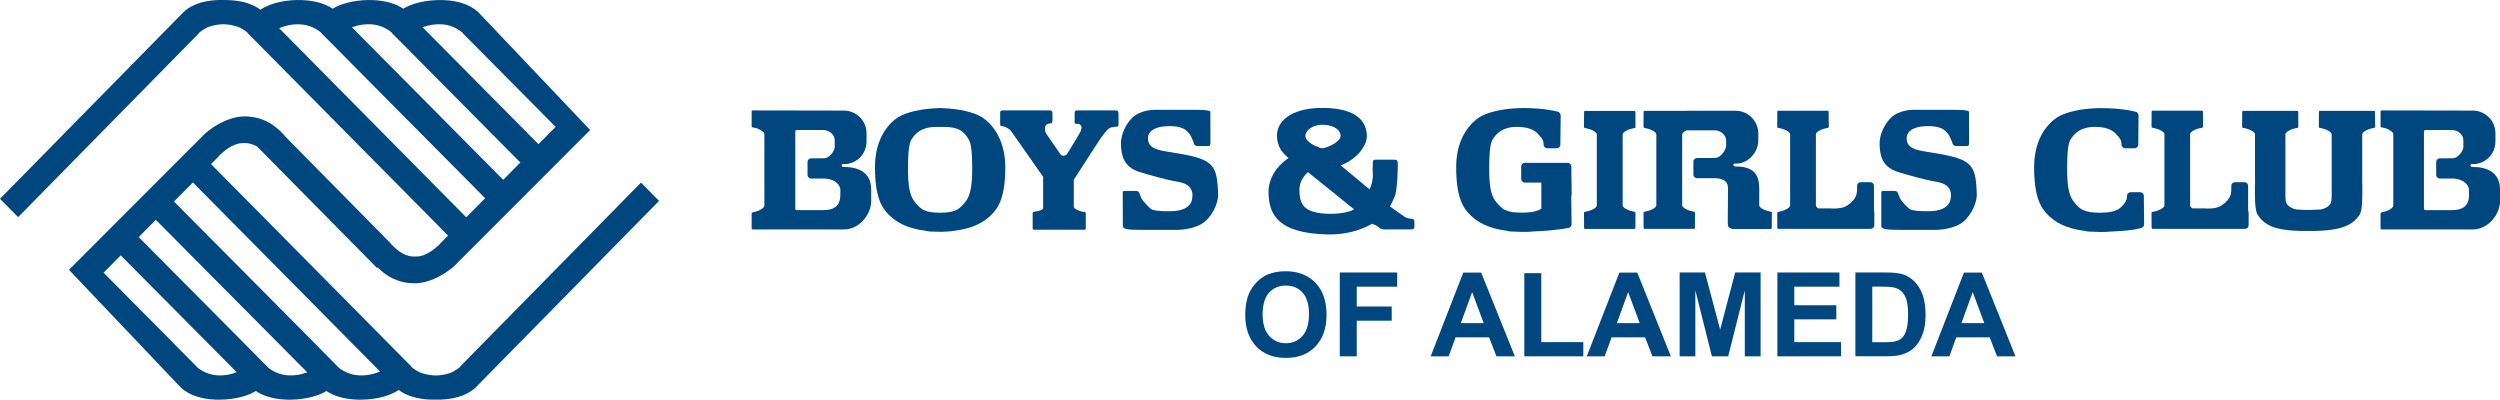 <?xml version="1.0" encoding="utf-8"?>
<!-- Generator: Adobe Illustrator 23.0.1, SVG Export Plug-In . SVG Version: 6.00 Build 0)  -->
<svg version="1.1" id="Layer_1" xmlns="http://www.w3.org/2000/svg" xmlns:xlink="http://www.w3.org/1999/xlink" x="0px" y="0px"
	 viewBox="0 0 296.15 47.35" style="enable-background:new 0 0 296.15 47.35;" xml:space="preserve">
<style type="text/css">
	.st0{clip-path:url(#SVGID_2_);fill:#00467F;}
	.st1{fill:#00467F;}
	.st2{clip-path:url(#SVGID_4_);fill:#00467F;}
	.st3{clip-path:url(#SVGID_6_);fill:#00467F;}
</style>
<g>
	<defs>
		<rect id="SVGID_1_" width="296.15" height="47.35"/>
	</defs>
	<clipPath id="SVGID_2_">
		<use xlink:href="#SVGID_1_"  style="overflow:visible;"/>
	</clipPath>
	<path class="st0" d="M42.45,44.46c-0.93-0.07-1.78-0.43-2.47-1.03L40,43.42l-2.47-2.5l-0.35-0.36L20.61,23.87l2.24-2.26l22.17,22.4
		C44.2,44.36,43.3,44.52,42.45,44.46 M34.09,44.46c-0.93-0.07-1.78-0.43-2.47-1.03l0.02-0.02l-2.48-2.5l-0.35-0.36L16.43,28.09
		l2.03-2.05L36.4,44.11C35.65,44.39,34.85,44.52,34.09,44.46 M25.72,44.46c-0.93-0.07-1.77-0.43-2.46-1.03l0.02-0.02l-2.48-2.5
		l-0.35-0.36l-8.18-8.25l2.03-2.05l13.74,13.84C27.29,44.39,26.49,44.52,25.72,44.46 M33.07,3.34c0.81-0.35,1.71-0.51,2.57-0.45
		c0.93,0.07,1.77,0.43,2.46,1.03l-0.02,0.02l2.48,2.49l0.35,0.36l16.56,16.69l-2.24,2.26L33.07,3.34z M44,2.88
		c0.93,0.07,1.78,0.43,2.46,1.03l-0.02,0.02l2.48,2.49l0.35,0.36l12.37,12.47l-2.03,2.05L41.69,3.23C42.43,2.95,43.23,2.83,44,2.88
		 M52.37,2.88c0.93,0.07,1.77,0.43,2.46,1.03l-0.02,0.02l2.48,2.49l0.35,0.36l8.18,8.25l-2.03,2.05L50.06,3.23
		C50.8,2.95,51.6,2.83,52.37,2.88 M75.93,21.63L54.51,43.42l0.02,0.02c-0.35,0.3-0.74,0.55-1.17,0.73c-0.56,0.2-1.16,0.3-1.74,0.31
		c-0.58-0.01-1.17-0.12-1.74-0.31c-0.43-0.18-0.82-0.42-1.17-0.73l0.02-0.02L25,19.44l0.97-0.98l-0.02-0.02
		c0.35-0.3,1.54-1.52,2.9-1.49c0.66-0.03,1.22,0.17,1.66,0.44L30.5,17.4l14.16,14.34l0.07-0.07c0.92,0.93,2.3,1.89,4.4,1.89
		c1.99,0,4.24-1.45,5.15-2.52l15.63-15.64L56.98,1.78c-0.91-1.07-2.41-1.7-4.48-1.77c-1.48-0.05-3.4,0.21-4.73,1.02
		c-0.9-0.61-2.11-0.96-3.64-1.02c-1.48-0.05-3.4,0.21-4.73,1.02c-0.9-0.61-2.11-0.96-3.63-1.02c-1.55-0.06-3.58,0.23-4.92,1.14
		c-0.91-0.68-2.18-1.08-3.8-1.14C26.86,0,26.66,0,26.47,0c-0.2,0-0.39,0-0.58,0c-2.08,0.07-3.57,0.7-4.48,1.77L0,23.55l2.15,2.17
		L23.57,3.93l-0.02-0.02c0.36-0.31,0.75-0.55,1.17-0.73c0.56-0.19,1.15-0.3,1.74-0.31c0.58,0.01,1.17,0.12,1.74,0.31
		c0.43,0.18,0.82,0.42,1.17,0.73l-0.02,0.02l23.73,23.98l-0.97,0.97l0.02,0.02c-0.36,0.3-1.54,1.53-2.9,1.49
		c-1.59,0.07-2.57-1.19-2.92-1.49l0.02-0.02l-12.4-12.57c-0.91-1.07-2.39-2.52-4.97-2.52c-1.99,0-4.24,1.45-5.15,2.52L8.17,31.96
		L21.1,45.57c0.91,1.07,2.41,1.7,4.48,1.77c1.48,0.05,3.4-0.21,4.73-1.02c0.9,0.61,2.11,0.96,3.63,1.02
		c1.48,0.05,3.4-0.21,4.73-1.02c0.9,0.61,2.1,0.96,3.64,1.02c1.55,0.05,3.58-0.23,4.92-1.14c0.91,0.68,2.18,1.08,3.8,1.14
		c0.19,0.01,0.38,0.01,0.58,0c0.2,0,0.39,0,0.58,0c2.08-0.08,3.57-0.71,4.48-1.77l21.4-21.77L75.93,21.63z"/>
	<path class="st0" d="M149.57,37.24c0,1.12,0.26,1.98,0.78,2.55c0.52,0.58,1.18,0.87,1.97,0.87c0.8,0,1.45-0.29,1.97-0.86
		c0.51-0.58,0.77-1.44,0.77-2.59c0-1.13-0.25-1.98-0.75-2.54c-0.5-0.56-1.16-0.84-1.99-0.84c-0.83,0-1.49,0.29-2,0.85
		C149.83,35.24,149.57,36.1,149.57,37.24 M147.51,37.31c0-1.01,0.15-1.86,0.45-2.54c0.22-0.5,0.53-0.96,0.93-1.36
		c0.39-0.4,0.82-0.7,1.28-0.89c0.62-0.26,1.33-0.39,2.14-0.39c1.46,0,2.63,0.46,3.51,1.36c0.88,0.91,1.32,2.17,1.32,3.79
		c0,1.6-0.44,2.85-1.31,3.76c-0.87,0.91-2.04,1.36-3.49,1.36c-1.48,0-2.65-0.45-3.52-1.35C147.95,40.12,147.51,38.88,147.51,37.31"
		/>
</g>
<polygon class="st1" points="158.71,42.21 158.71,32.28 165.51,32.28 165.51,33.96 160.72,33.96 160.72,36.31 164.86,36.31 
	164.86,37.99 160.72,37.99 160.72,42.21 "/>
<path class="st1" d="M175.76,38.28l-1.37-3.68l-1.34,3.68H175.76z M179.45,42.21h-2.18l-0.87-2.25h-3.97l-0.82,2.25h-2.13l3.86-9.92
	h2.12L179.45,42.21z"/>
<polygon class="st1" points="180.57,42.21 180.57,32.36 182.58,32.36 182.58,40.53 187.56,40.53 187.56,42.21 "/>
<path class="st1" d="M194.24,38.28l-1.37-3.68l-1.34,3.68H194.24z M197.93,42.21h-2.18l-0.87-2.25h-3.97l-0.82,2.25h-2.12l3.86-9.92
	h2.12L197.93,42.21z"/>
<polygon class="st1" points="198.97,42.21 198.97,32.28 201.97,32.28 203.77,39.05 205.55,32.28 208.56,32.28 208.56,42.21 
	206.69,42.21 206.69,34.39 204.72,42.21 202.79,42.21 200.83,34.39 200.83,42.21 "/>
<polygon class="st1" points="210.55,42.21 210.55,32.28 217.9,32.28 217.9,33.96 212.55,33.96 212.55,36.16 217.53,36.16 
	217.53,37.83 212.55,37.83 212.55,40.53 218.09,40.53 218.09,42.21 "/>
<g>
	<defs>
		<rect id="SVGID_3_" width="296.15" height="47.35"/>
	</defs>
	<clipPath id="SVGID_4_">
		<use xlink:href="#SVGID_3_"  style="overflow:visible;"/>
	</clipPath>
	<path class="st2" d="M221.79,33.96v6.58h1.5c0.56,0,0.96-0.03,1.21-0.1c0.33-0.08,0.6-0.21,0.81-0.41
		c0.21-0.19,0.39-0.51,0.52-0.96c0.14-0.45,0.2-1.05,0.2-1.82c0-0.76-0.07-1.36-0.2-1.77c-0.14-0.41-0.33-0.73-0.57-0.96
		c-0.25-0.23-0.55-0.38-0.93-0.47c-0.28-0.06-0.83-0.1-1.64-0.1H221.79z M219.78,32.28h3.66c0.83,0,1.45,0.06,1.89,0.19
		c0.58,0.17,1.08,0.48,1.5,0.92c0.41,0.44,0.73,0.97,0.95,1.6c0.21,0.63,0.32,1.42,0.32,2.35c0,0.82-0.1,1.52-0.3,2.11
		c-0.25,0.72-0.6,1.31-1.06,1.75c-0.35,0.34-0.82,0.6-1.41,0.79c-0.44,0.14-1.03,0.21-1.77,0.21h-3.77V32.28z"/>
</g>
<path class="st1" d="M235.06,38.28l-1.37-3.68l-1.34,3.68H235.06z M238.75,42.21h-2.18l-0.87-2.25h-3.96l-0.82,2.25h-2.13l3.86-9.92
	h2.12L238.75,42.21z"/>
<g>
	<defs>
		<rect id="SVGID_5_" width="296.15" height="47.35"/>
	</defs>
	<clipPath id="SVGID_6_">
		<use xlink:href="#SVGID_5_"  style="overflow:visible;"/>
	</clipPath>
	<path class="st3" d="M99.54,23.07c0.01,1.41-0.84,1.82-2.01,1.82h-3.14l-0.12-0.03c-0.06-0.07-0.06-0.14-0.06-0.14v-9.09
		c0,0,0-0.15,0.05-0.19c0.06-0.04,0.18-0.04,0.18-0.04h3.1c0.67,0,1.34,0.54,1.34,1.21v0.81c0.01,0.38-0.58,1.38-1.37,1.33
		l-1.41,0.01c-0.24,0-0.44,0.19-0.44,0.43v1.52c0,0.24,0.19,0.44,0.44,0.44h1.58c1.48,0.09,1.85,0.93,1.87,1.3V23.07z M99.97,19.78
		h-0.08v-0.02h-0.02c-0.09,0-0.16-0.07-0.16-0.16c0-0.09,0.07-0.17,0.16-0.17h0.4c1.34-0.14,2.38-1.28,2.38-2.66v-0.98
		c0-1.49-1.2-2.69-2.69-2.69l-10.79-0.02c-0.07,0-0.13,0.06-0.13,0.14c0,0-0.01,1.7,0,1.7c0,0-0.01,0.09,0.05,0.15
		c0.04,0.03,0.17,0.04,0.17,0.04c0.5,0.05,1.29,0.46,1.29,0.79v8.43c-0.01,0.37-0.73,0.71-1.32,0.8c0,0-0.09,0.03-0.15,0.1
		c-0.07,0.06-0.04,0.18-0.04,0.18c-0.01,0,0,1.64,0,1.64c0,0.07,0.06,0.13,0.13,0.13h1.37c0.04,0,0.09,0,0.13,0h9.29
		c1.91,0,3.24-1.86,3.24-3.34v-1.39C103.21,20.98,102.37,19.78,99.97,19.78"/>
	<path class="st3" d="M292.48,23.07c0.01,1.41-0.85,1.82-2.01,1.82h-3.14l-0.12-0.03c-0.07-0.07-0.07-0.14-0.07-0.14v-9.09
		c0,0,0-0.15,0.06-0.19c0.05-0.04,0.17-0.04,0.17-0.04h3.1c0.67,0,1.34,0.54,1.34,1.21v0.81c0.01,0.38-0.58,1.38-1.37,1.33
		l-1.42,0.01c-0.24,0-0.43,0.19-0.43,0.43v1.52c0,0.24,0.2,0.44,0.43,0.44h1.58c1.48,0.09,1.86,0.93,1.87,1.3V23.07z M292.92,19.78
		h-0.08v-0.02h-0.02c-0.09,0-0.16-0.07-0.16-0.16c0-0.09,0.07-0.17,0.16-0.17h0.4c1.34-0.14,2.39-1.28,2.39-2.66v-0.98
		c0-1.49-1.21-2.69-2.69-2.69l-10.79-0.02c-0.08,0-0.13,0.06-0.13,0.14c0,0-0.01,1.7,0,1.7c0,0-0.01,0.09,0.05,0.15
		c0.04,0.03,0.17,0.04,0.17,0.04c0.5,0.05,1.29,0.46,1.29,0.79v8.43c-0.01,0.37-0.72,0.71-1.32,0.8c0,0-0.08,0.03-0.15,0.1
		c-0.07,0.06-0.04,0.18-0.04,0.18c-0.01,0,0,1.64,0,1.64c0,0.07,0.05,0.13,0.13,0.13h1.37c0.04,0,0.08,0,0.12,0h9.29
		c1.91,0,3.24-1.86,3.24-3.34v-1.39C296.15,20.98,295.31,19.78,292.92,19.78"/>
	<path class="st3" d="M132.06,13.08h-4.32c-0.38-0.01-0.42,0.02-0.44,0.43v1.02c0.01,0.22,0.39,0.13,0.39,0.13s0.23,0.01,0.36,0.22
		c0.03,0.04,0.07,0.16,0.07,0.16s0.01,0.31-0.17,0.64c-0.2,0.37-1.1,1.85-1.48,2.45c-0.05,0.18-0.29,0.32-0.49,0.32h-0.04
		c-0.2,0-0.32-0.15-0.41-0.3l-1.62-2.35c0,0-0.26-0.52-0.03-0.94c0.09-0.17,0.42-0.24,0.51-0.24c0.18,0,0.28-0.02,0.28-0.35v-0.85
		c0-0.15-0.05-0.34-0.29-0.34h-5.47c-0.24,0-0.43,0.02-0.43,0.26v1.11c0.02,0.41-0.05,0.48,0.24,0.5c0.5,0.03,1,0.5,1,0.5l3.85,5.5
		v3.71c0.01,0.19-0.44,0.31-0.75,0.37l-0.36,0.07c-0.07,0-0.12,0.04-0.13,0.11c0,0,0,0,0,0.01v0.02v1.84v0.02h0
		c0.01,0.06,0.06,0.11,0.13,0.11h6.02c0.07,0,0.12-0.04,0.13-0.11h0.01v-0.02v-1.84v-0.02c0-0.01,0-0.01-0.01-0.01
		c-0.01-0.06-0.06-0.11-0.13-0.11h-0.15c-0.47-0.07-1.1-0.36-1.13-0.59v-3.22l3.15-4.87c0,0,0.55-0.74,0.73-0.94
		c0.2-0.23,0.41-0.34,0.59-0.4l0.48-0.07c0.36,0.02,0.35-0.12,0.35-0.36v-1.13C132.5,13.12,132.39,13.08,132.06,13.08"/>
	<path class="st3" d="M266.31,24.94v-2.93c0-0.24-0.19-0.43-0.43-0.43h-1.12c-0.24,0-0.44,0.19-0.44,0.43v0.56
		c-0.02,0.26-0.07,0.54-0.18,0.75c-0.29,0.58-1.01,1.09-1.3,1.19c-0.71,0.27-1.63,0.18-1.63,0.18v0h-1.49
		c-0.17-0.11-0.28-0.24-0.28-0.37v-8.42c0-0.33,0.77-0.67,1.36-0.76c0,0,0.1,0,0.14-0.06c0.04-0.06,0.03-0.14,0.03-0.14l-0.01-1.7
		c0-0.07-0.06-0.13-0.13-0.13h-5.82c-0.07,0-0.13,0.06-0.13,0.13l-0.01,1.7c0.01,0-0.01,0.08,0.03,0.14
		c0.04,0.06,0.14,0.06,0.14,0.06c0.59,0.1,1.36,0.44,1.36,0.76v8.42c0,0.33-0.77,0.68-1.36,0.77c0,0-0.09,0-0.14,0.05
		c-0.04,0.05-0.02,0.14-0.03,0.14l0.01,1.7c0,0.07,0.06,0.13,0.13,0.13h4.66h0.01h6.26c0.24,0,0.43-0.19,0.43-0.43v-1.56
		C266.35,25.06,266.34,25,266.31,24.94"/>
	<path class="st3" d="M221.99,24.94v-2.93c0-0.24-0.2-0.43-0.44-0.43h-1.12c-0.24,0-0.44,0.19-0.44,0.43v0.56
		c-0.02,0.26-0.08,0.54-0.18,0.75c-0.29,0.58-1.01,1.09-1.3,1.19c-0.71,0.27-1.63,0.18-1.63,0.18v0h-1.49
		c-0.17-0.11-0.28-0.24-0.28-0.37v-8.4c0-0.33,0.77-0.67,1.36-0.76c0,0,0.1,0,0.14-0.06c0.04-0.06,0.03-0.14,0.03-0.14l-0.02-1.71
		c0-0.07-0.06-0.13-0.13-0.13h-5.82c-0.07,0-0.13,0.05-0.13,0.13l-0.01,1.71c0,0-0.01,0.08,0.03,0.14c0.04,0.06,0.14,0.06,0.14,0.06
		c0.59,0.09,1.36,0.43,1.36,0.76v8.4c0,0.33-0.77,0.68-1.36,0.77c0,0-0.1,0-0.14,0.05c-0.04,0.05-0.03,0.14-0.03,0.14l0.01,1.7
		c0,0.07,0.06,0.13,0.13,0.13h4.65h0.01h6.26c0.24,0,0.44-0.19,0.44-0.43v-1.56C222.03,25.06,222.01,25,221.99,24.94"/>
	<path class="st3" d="M273.47,24.87c-0.39,0-1.19-0.02-1.44-0.06c-0.42-0.07-0.92-0.29-1.17-0.72c-0.21-0.35-0.1-1.51-0.13-1.9
		v-6.27c0-0.33,0.77-0.67,1.36-0.76c0,0,0.1,0,0.14-0.06c0.04-0.06,0.02-0.14,0.03-0.14l-0.01-1.7c0-0.07-0.06-0.13-0.13-0.13h-6.38
		c-0.07,0-0.13,0.06-0.13,0.13l-0.01,1.7c0,0-0.01,0.08,0.03,0.14c0.04,0.06,0.14,0.06,0.14,0.06c0.59,0.09,1.36,0.43,1.36,0.76
		v5.95l-0.01,0.01v1.23c0,0-0.02,1.79,0.3,2.29c0.79,1.25,2.01,1.96,5.63,1.96h0.7c3.62,0,5-0.71,5.79-1.96
		c0.32-0.5,0.3-2.29,0.3-2.29v-1.23l-0.01-0.01v-5.95c0-0.33,0.77-0.67,1.36-0.76c0,0,0.1,0,0.14-0.06
		c0.04-0.06,0.03-0.14,0.03-0.14l-0.02-1.7c0-0.07-0.05-0.13-0.13-0.13h-6.38c-0.07,0-0.13,0.06-0.13,0.13l-0.01,1.7
		c0,0-0.01,0.08,0.02,0.14c0.04,0.06,0.14,0.06,0.14,0.06c0.59,0.09,1.36,0.43,1.36,0.76v6.27c-0.02,0.39,0.07,1.55-0.12,1.9
		c-0.25,0.43-0.76,0.65-1.17,0.72C274.65,24.84,273.85,24.86,273.47,24.87"/>
	<path class="st3" d="M253.96,23.21c0-0.24-0.19-0.44-0.44-0.44h-1.13c-0.24,0-0.43,0.2-0.43,0.44v0.15
		c-0.02,0.62-0.79,1.35-1.19,1.51c-0.72,0.29-0.98,0.29-1.99,0.33h-0.04h-0.01c-1.02-0.04-1.27-0.04-2-0.33
		c-0.4-0.16-1.21-0.99-1.45-1.64c-0.18-0.51-0.41-1.14-0.41-3.24c0-2.09,0.15-3.06,0.41-3.47c0.46-0.73,1.19-1.49,2.91-1.49
		c1.71,0,2.33,0.63,2.63,1.03c0,0,0.46,0.38,0.49,0.91v0.15c0,0.24,0.2,0.44,0.43,0.44h1.13c0.24,0,0.43-0.2,0.43-0.44l0.03-3.37
		c0,0,0.07-0.24-0.23-0.48c0,0-1.63-0.49-4.35-0.46c-2.25,0.02-4.1,0.49-5.05,1.09c-0.95,0.6-2.74,2.34-2.74,5.9
		c0,3.55,0.79,4.86,1.74,5.76c0.78,0.74,1.95,1.51,4.32,1.8c0.07,0.06,0.71,0.1,1.21,0.1c0.16,0.01,0.32,0.02,0.5,0.02
		c0.49,0.01,0.92-0.01,1.3-0.05c2.85-0.11,3.52-0.41,3.52-0.41c0.24,0,0.44-0.19,0.44-0.43L253.96,23.21z"/>
	<path class="st3" d="M186.14,23.17l0.04-0.07l-0.04-3.37c0-0.24-0.19-0.44-0.44-0.44h-5.07c-0.24,0-0.43,0.19-0.43,0.44v0.15v1.16
		v0.15c0,0.24,0.19,0.44,0.43,0.44h1.96v3.08c-0.1,0.07-0.19,0.13-0.28,0.16c-0.72,0.29-0.97,0.29-1.99,0.32h-0.04h-0.01
		c-1.01-0.03-1.27-0.03-1.99-0.32c-0.41-0.17-1.21-0.99-1.46-1.64c-0.18-0.5-0.41-1.14-0.41-3.23c0-2.09,0.15-3.06,0.41-3.48
		c0.46-0.74,1.19-1.49,2.9-1.49s2.34,0.62,2.64,1.03c0,0,0.46,0.38,0.49,0.91v0.15c0,0.24,0.19,0.44,0.43,0.44h1.12
		c0.24,0,0.44-0.19,0.44-0.44l0.04-3.37c0,0,0.06-0.24-0.24-0.49c0,0-1.63-0.49-4.34-0.46c-2.25,0.03-4.1,0.49-5.05,1.09
		c-0.95,0.6-2.75,2.34-2.75,5.9c0,3.55,0.79,4.86,1.74,5.75c0.79,0.74,1.96,1.51,4.33,1.81c0.07,0.06,0.7,0.1,1.21,0.1
		c0.16,0.01,0.32,0.01,0.5,0.02c0.49,0.01,0.93,0,1.3-0.05c2.86-0.11,4.15-0.41,4.15-0.41c0.25,0,0.44-0.2,0.44-0.44l-0.04-3.36
		C186.15,23.19,186.15,23.18,186.14,23.17"/>
	<path class="st3" d="M114.75,23.24c-0.24,0.65-1.05,1.47-1.45,1.64c-0.71,0.28-0.97,0.29-1.94,0.32c-0.97-0.03-1.23-0.04-1.94-0.32
		c-0.41-0.17-1.21-0.99-1.45-1.64c-0.18-0.51-0.41-1.14-0.41-3.23c0-2.09,0.14-3.06,0.41-3.48c0.46-0.74,1.19-1.49,2.9-1.49h0.98
		c1.99-0.01,2.45,0.76,2.91,1.49c0.26,0.41,0.41,1.39,0.41,3.48C115.16,22.1,114.93,22.73,114.75,23.24 M116.33,13.89
		c-0.91-0.57-2.65-1.02-4.78-1.08V12.8h-0.38v0.01c-2.13,0.06-3.87,0.51-4.78,1.08c-0.95,0.6-2.74,2.34-2.74,5.9
		c0,3.55,0.79,4.86,1.74,5.75c0.79,0.74,1.96,1.51,4.33,1.81c0.07,0.06,0.71,0.1,1.21,0.1c0.08,0.01,0.63,0.01,0.63,0.01
		c0.08,0,1.38-0.06,1.46-0.12c2.38-0.29,3.54-1.07,4.33-1.81c0.95-0.89,1.74-2.2,1.74-5.75C119.07,16.23,117.28,14.49,116.33,13.89"
		/>
	<path class="st3" d="M193.71,25.14c-0.04-0.06-0.13-0.06-0.13-0.06c-0.59-0.1-1.36-0.43-1.36-0.76V21.3v-2.23v-3.13
		c0-0.33,0.77-0.67,1.36-0.77c0,0,0.09,0,0.13-0.05c0.05-0.06,0.03-0.14,0.03-0.14l-0.01-1.71c0-0.07-0.06-0.13-0.13-0.13h-5.82
		c-0.07,0-0.13,0.06-0.13,0.13l-0.01,1.71c0,0-0.02,0.08,0.02,0.14c0.05,0.05,0.14,0.05,0.14,0.05c0.59,0.1,1.36,0.43,1.36,0.77
		v3.13v2.23v3.02c0,0.34-0.76,0.67-1.36,0.76c0,0-0.09,0-0.14,0.06c-0.04,0.06-0.02,0.14-0.02,0.14l0.01,1.71
		c0,0.07,0.06,0.13,0.13,0.13h5.82c0.07,0,0.13-0.06,0.13-0.13l0.01-1.71C193.73,25.28,193.75,25.21,193.71,25.14"/>
	<path class="st3" d="M209.89,25.14c-0.04-0.06-0.13-0.06-0.13-0.06c-0.59-0.1-1.36-0.43-1.36-0.76l0-1.92
		c0-1.48-0.41-2.68-2.8-2.68h-0.08v-0.02h-0.02c-0.09,0-0.16-0.08-0.16-0.16c0-0.09,0.08-0.17,0.16-0.17h0.4
		c1.34-0.15,2.39-1.4,2.39-2.78v-0.78c0-1.48-1.21-2.69-2.69-2.69l-5.83,0v0.01h-4.94c-0.07,0-0.13,0.06-0.13,0.13l-0.01,1.71
		c0.01,0-0.01,0.08,0.03,0.14c0.04,0.05,0.13,0.05,0.13,0.05c0.59,0.1,1.36,0.43,1.36,0.77v3.13v2.23v3.02
		c0,0.34-0.77,0.67-1.36,0.76c0,0-0.09,0-0.13,0.06c-0.04,0.06-0.02,0.14-0.03,0.14l0.01,1.71c0,0.07,0.06,0.13,0.13,0.13h5.82
		c0.07,0,0.13-0.06,0.13-0.13l0.01-1.71c0,0,0.02-0.07-0.02-0.14c-0.04-0.06-0.14-0.06-0.14-0.06c-0.59-0.1-1.36-0.43-1.36-0.76
		V21.3v-2.23v-3.13c0-0.18,0.22-0.36,0.52-0.5h3.35c0.67,0,1.34,0.54,1.34,1.2v0.61c0.02,0.38-0.58,1.5-1.37,1.45l-0.05,0.02h-2.02
		c-0.24,0-0.44,0.19-0.44,0.43v1.52c0,0.24,0.2,0.44,0.44,0.44h2.23c1.48,0.09,1.42,0.93,1.43,1.3l-0.03,3.94
		c0,0,0.01,0.29,0.05,0.45c0.1,0.29,0.62,0.33,0.62,0.33h4.41c0.08,0,0.13-0.06,0.13-0.13l0.02-1.71
		C209.91,25.28,209.93,25.21,209.89,25.14"/>
	<path class="st3" d="M135.02,20.38c1.14,0.35,3.1,0.92,4.46,1.14c1.36,0.22,1.95,0.87,1.74,2.06c-0.21,1.18-1.57,1.41-2.29,1.43
		c0,0-1.74,0.08-2.45-0.18c-0.29-0.11-1.1-1.03-1.24-1.29l-0.29-0.69c0-0.11-0.15-0.23-0.39-0.23h-1.24c-0.24,0-0.32-0.01-0.32,0.23
		l0.01,2.72l0,1.2c0,0.37,0.56,0.46,2.12,0.46h4.14c0,0,1.77,0.06,3.08-0.71c1.07-0.62,2.01-2.33,1.95-3.58
		c-0.09-2.01-0.22-3.09-1.36-3.8c-1.01-0.63-3.1-0.92-4.45-1.14c-1.36-0.22-2.5-0.43-2.5-1.62c0-1.2,1.57-1.42,2.29-1.43
		c0,0,0.92-0.08,1.63,0.18c0.29,0.1,0.57,0.2,0.98,0.7c0.2,0.24,0.51,1.04,0.51,1.04c0,0.24,0.19,0.43,0.43,0.43h1.12
		c0.35,0.04,0.44-0.05,0.44-0.43l-0.01-3.62c0-0.25-1.41-0.24-2.12-0.24h-4.58c0,0-1.57,0.01-2.53,0.92
		c-0.7,0.67-1.41,1.95-1.36,3.2C132.84,18.37,133.06,19.79,135.02,20.38"/>
	<path class="st3" d="M224.87,20.38c1.14,0.35,3.1,0.92,4.46,1.14c1.36,0.22,1.96,0.87,1.74,2.06c-0.22,1.18-1.58,1.41-2.29,1.43
		c0,0-1.74,0.08-2.44-0.18c-0.29-0.11-1.1-1.03-1.24-1.29l-0.29-0.69c0-0.11-0.15-0.23-0.39-0.23h-1.25c-0.24,0-0.31-0.01-0.31,0.23
		l0,2.72l0,1.2c0,0.37,0.56,0.46,2.12,0.46h4.15c0,0,1.76,0.06,3.08-0.71c1.07-0.62,2.01-2.33,1.96-3.58
		c-0.08-2.01-0.21-3.09-1.36-3.8c-1.01-0.63-3.09-0.92-4.45-1.14c-1.36-0.22-2.5-0.43-2.5-1.62c0-1.2,1.57-1.42,2.29-1.43
		c0,0,0.92-0.08,1.63,0.18c0.29,0.1,0.56,0.2,0.97,0.7c0.2,0.24,0.52,1.04,0.52,1.04c0,0.24,0.19,0.43,0.43,0.43h1.12
		c0.35,0.04,0.44-0.05,0.44-0.43l-0.01-3.62c0-0.25-1.41-0.24-2.12-0.24h-4.58c0,0-1.58,0.01-2.53,0.92
		c-0.7,0.67-1.41,1.95-1.36,3.2C222.7,18.37,222.92,19.79,224.87,20.38"/>
	<path class="st3" d="M157.51,25.33c-3.1-0.05-3.58-1.13-3.58-2.86c0-0.77,0.37-1.5,1.01-2.08l5.47,4.41
		C159.84,25.15,158.66,25.34,157.51,25.33 M156.8,14.78c1.3,0.06,2.01,0.66,2.01,1.31c0,0.76-1.74,1.47-2.17,1.47
		c-0.07,0-0.16-0.02-0.28-0.05c-0.18-0.11-0.41-0.19-0.6-0.24c-0.55-0.27-1.12-0.72-1.12-1.17C154.64,15.44,155.5,14.73,156.8,14.78
		 M167.5,26.05c-0.11-0.17-0.27-0.11-0.6-0.17c-0.32-0.05-0.54-0.22-0.54-0.22l-1.7-1.2c0.23-0.43,0.42-0.88,0.56-1.2
		c0.22-0.49,0.33-2.07,0.33-2.61c0-0.54,0.12-1.49-0.07-1.66c-0.05-0.04-0.27-0.08-0.27-0.08h-2.32c0,0-0.14,0.03-0.21,0.11
		c-0.07,0.07-0.06,0.38-0.06,0.38s-0.03,0.76,0,1.14c0.05,0.71-0.13,1.36-0.37,1.9l-3.43-2.85c1.89-0.71,3.12-2.31,3.1-3.5
		c-0.05-2.33-2.14-3.27-5.11-3.31c-3.31-0.05-5.54,1.23-5.54,3.31c0,0.6,0.16,1.14,0.45,1.62c-0.01,0.02-0.01,0.04-0.01,0.06
		l0.12,0.1c0.22,0.31,0.49,0.59,0.81,0.84c-1.47,1.02-2.37,2.48-2.37,4.01c0,2.88,1.33,4.89,6.92,5.05
		c2.01,0.06,3.92-0.43,5.36-1.27l0.56,0.25c0.23,0.19,0.42,0.42,0.88,0.43l3.19-0.01c0.24,0,0.37-0.07,0.37-0.31l0-0.18
		C167.54,26.69,167.58,26.16,167.5,26.05"/>
</g>
</svg>
